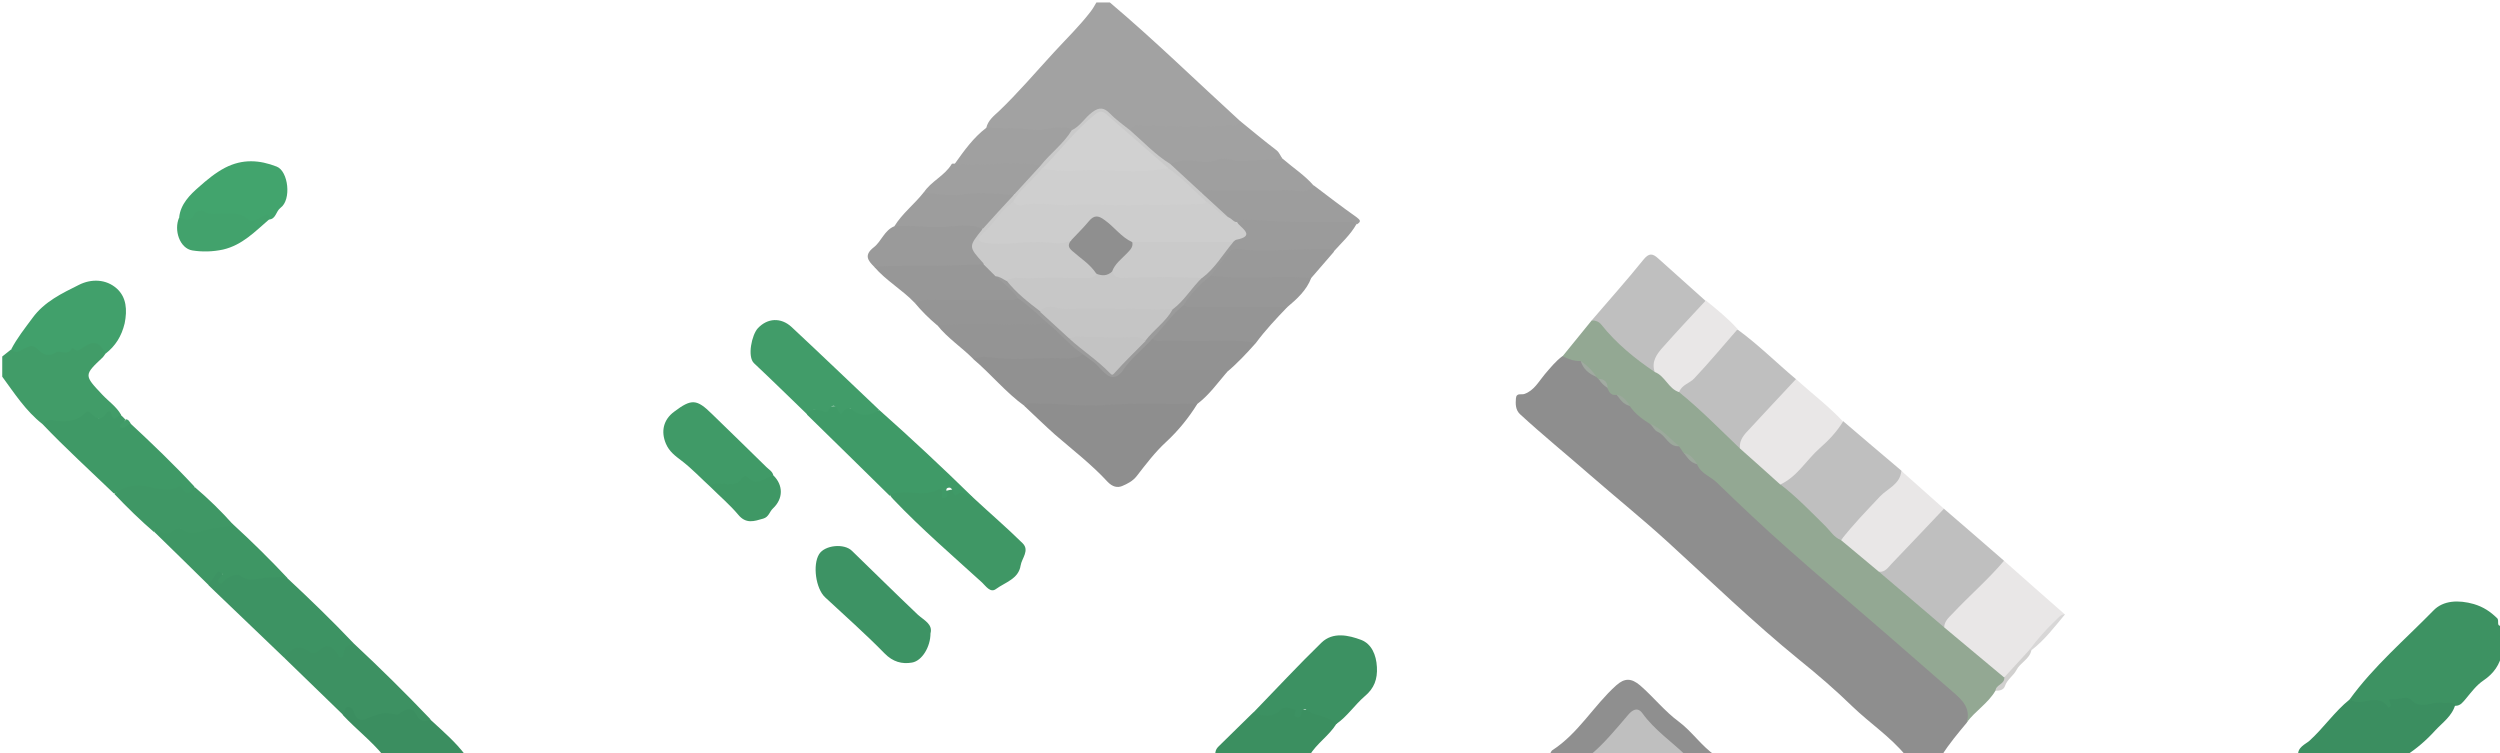 <?xml version="1.0" encoding="utf-8"?>
<!-- Generator: Adobe Illustrator 21.0.0, SVG Export Plug-In . SVG Version: 6.00 Build 0)  -->
<svg version="1.1" id="Layer_1" xmlns="http://www.w3.org/2000/svg" xmlns:xlink="http://www.w3.org/1999/xlink" x="0px" y="0px"
	 viewBox="0 0 1115 336" style="enable-background:new 0 0 1115 336;" xml:space="preserve">
<style type="text/css">
	.st0{fill:#8E8E8E;}
	.st1{fill:#A2A2A2;}
	.st2{fill:#3D9262;}
	.st3{fill:#419C68;}
	.st4{fill:#3B8E60;}
	.st5{fill:#8F8F8F;}
	.st6{fill:#3B8F60;}
	.st7{fill:#BFBFBF;}
	.st8{fill:#93A893;}
	.st9{fill:#919191;}
	.st10{fill:#E9E7E7;}
	.st11{fill:#3D9364;}
	.st12{fill:#3F9765;}
	.st13{fill:#3F9A67;}
	.st14{fill:#3C9162;}
	.st15{fill:#3F9966;}
	.st16{fill:#3D9363;}
	.st17{fill:#419C69;}
	.st18{fill:#41A06B;}
	.st19{fill:#3D9162;}
	.st20{fill:#409A67;}
	.st21{fill:#42A46D;}
	.st22{fill:#A1A1A1;}
	.st23{fill:#3E9664;}
	.st24{fill:#9B9B9B;}
	.st25{fill:#9A9A9A;}
	.st26{fill:#9D9D9D;}
	.st27{fill:#979797;}
	.st28{fill:#949494;}
	.st29{fill:#959595;}
	.st30{fill:#9F9F9F;}
	.st31{fill:#A0A0A0;}
	.st32{fill:#929292;}
	.st33{fill:#999999;}
	.st34{fill:#42A26C;}
	.st35{fill:#3F9865;}
	.st36{fill:#D1D0CF;}
	.st37{fill:#D8D7D7;}
	.st38{fill:#9CA99C;}
	.st39{fill:#A0AAA0;}
	.st40{fill:#9CA89C;}
	.st41{fill:#9DA99D;}
	.st42{fill:#A2ABA2;}
	.st43{fill:#CACACA;}
	.st44{fill:#CDCDCD;}
	.st45{fill:#C7C7C7;}
	.st46{fill:#C5C5C5;}
	.st47{fill:#C3C3C3;}
	.st48{fill:#CFCFCF;}
	.st49{fill:#D1D1D1;}
</style>
<g>
	<path class="st0" d="M877.2,322.3c-3.9,4.7-7.9,9.4-11.2,14.7c-5.3,0-10.7,0-16,0c-6.9-8.4-16-14.4-23.7-21.8
		c-7.6-7.4-15.6-14.3-23.8-20.9c-20.4-16.6-39.3-34.9-58.7-52.6c-11.3-10.3-23.2-19.9-34.8-30c-10.3-9-21-17.7-31.1-27
		c-2-1.9-2-4.5-1.8-7c0.2-2.7,2.5-1.5,3.8-2c4.3-1.5,6.4-5.6,9.1-8.8c2.5-2.9,4.8-5.8,7.9-8.1c2.8-0.8,5.2,0.7,7.7,1.4
		c2.6,2.1,4.3,5.2,7.4,6.9c0.6,0.4,1.1,0.8,1.6,1.3c1.4,1.4,2.8,2.8,4.2,4.2c0.9,1.2,2.1,2.2,3.5,2.8c2.2,1.5,3.8,3.7,6.2,5
		c3,2.8,6,5.5,9.2,7.9c3.9,3.7,7.8,7.4,12.5,10.1c1.2,0.7,1.8,1.9,2.7,2.9c1.7,2.1,3.7,3.8,5.9,5.3c17,14.2,32.6,29.8,49.2,44.4
		c14.7,12.9,29.7,25.6,44.3,38.8c7.8,7,15.7,13.8,23.6,20.7C879.5,314.7,879.7,316.8,877.2,322.3z"/>
	<path class="st1" d="M439.9,57c0.7-3.2,3.3-5.3,5.5-7.3c8.7-8.3,16.5-17.5,24.6-26.3c5.5-6,11.4-11.7,16.4-18.2
		c1-1.3,1.8-2.7,2.6-4.1c2,0,4,0,6,0c20,16.9,38.7,35.2,58.1,52.9c0,3.1-2.4,3.5-4.4,3.4c-8.4-0.4-16.7,1.5-25.2,0.3
		c-6.1-0.8-12.2-0.5-18.2,0.6c-4.1,0.7-6.3-2.5-8.8-4.7c-5.8-5-6.4-5.1-12.2,0.6c-2.1,2-3.6,5-7.3,4.5c-10.5,0.2-21,1-31.5-0.1
		C443.5,58.3,441.4,58.6,439.9,57z"/>
	<path class="st2" d="M1047.9,312c10.7-14.8,24.7-26.7,37.4-39.7c4.4-4.6,11.3-4.8,18-2.9c4.3,1.3,7.3,3.3,10.4,6.3
		c1.2,1.1-0.7,4,2.3,3.3c0,4,0,8,0,12c-1,5.4-3.8,9.4-8.4,12.5c-3.1,2.1-5.4,5.2-7.8,8.1c-1.3,1.5-2.4,3.2-4.7,3.2
		c-2.1-0.3-4.3-0.1-6.4-0.2c-4.7-0.2-9.5,2.2-14.3-1.3c-1.6-1.2-5.4-1.6-7.3,1.6c-0.9,1.5-2.3,1.6-3.3,0.6c-2.8-2.8-6.1-1.7-9.3-1.6
		C1052,314,1049.4,314.9,1047.9,312z"/>
	<path class="st3" d="M18.9,189.1C11.5,183.3,6.5,175.5,1,168c0-3,0-6,0-9c1.3-1,2.6-2.1,3.9-3.1c1.3-0.2,2.7-0.2,3.9-0.8
		c3.4-1.9,6.5-2.4,9.9,0.5c3,2.6,7.2,0.6,10.3-0.1c4-0.9,8.1-1.5,12.1-3c3.4-1.3,5.8,1.2,5.9,5.3c-0.4,0.5-0.7,1.1-1.1,1.5
		c-8.5,8-8.5,8-0.3,16.7c2.8,3,6.3,5.3,8.4,9c-0.5,1.3-1.6,3-2.7,2.3c-2.3-1.3-4.8,0.4-6.3-0.2c-4.7-2.1-8.6,0.1-12.7,1.2
		C27.8,189.5,23.4,188.7,18.9,189.1z"/>
	<path class="st4" d="M1047.9,312c2,1.1,4.1,1.3,6.2,0.9c4.2-0.8,8.4-1.8,11.1,2.7c2.9-0.9-1.2-4,1.1-3.7c3.1,0.4,7.1-1.8,9,0.2
		c4.4,4.7,9.1,0.7,13.6,1.3c2,0.3,4.2-0.4,6.2,0.7c-1.3,5.2-5.8,8.2-9.1,11.8c-3.8,4.2-8.2,8-13,11.1c-16,0-32,0-48,0
		c-0.5-3.7,3.3-5.1,5-6.6C1036.4,324.6,1041.2,317.4,1047.9,312z"/>
	<path class="st5" d="M691,337c0.5-0.9,0.7-2.1,1.5-2.5c11.5-7.5,18.3-19.8,28.3-28.8c3.8-3.4,6.8-3.3,10.7,0
		c6,5.2,10.9,11.5,17.3,16.2c5.9,4.4,10.1,10.9,16.3,15.1c-4.3,0-8.7,0-13,0c-7.1-3.8-12.8-9.2-17.9-15.3c-3.9-4.6-4.7-4.7-8.6,0
		c-3.2,3.8-6.9,7.2-10,11c-1.7,2.1-3.9,3.5-6.5,4.3C703,337,697,337,691,337z"/>
	<path class="st6" d="M542,337c-0.1-1.5,0.2-2.8,1.4-4c5.2-5,10.2-10.1,15.4-15.1c4.4-0.6,9,0.1,13.1-2.8c1.4-1,4.9-1.5,6.6,1.4
		c0.4,0.7,0.5,0.7,1.4,0.3c3.1-1.2,14.4,2.2,16.5,4.8c0.3,0.4,0,0.9-0.4,1.3c-3.3,5.3-8.8,8.7-12,14.1C570,337,556,337,542,337z"/>
	<path class="st4" d="M171,337c-5.4-6.6-12.2-11.8-18-18c-0.6-1.8-0.3-3.5,1.4-4.2c2-0.8,3.5,0.5,4.4,2.2c1.3,2.4,2.5,2.4,5.1,1.3
		c3.8-1.6,7.9-3.3,12.3-1.6c1.2,0.5,2.2-0.3,3.3-0.7c2.6-1,5-0.8,6.6,1.7c1.5,2.2,3.6,2.7,5.9,3.3c5.5,5.1,11.3,10,15.8,16.1
		C195.7,337,183.3,337,171,337z"/>
	<path class="st7" d="M709,337c6.4-5.3,11.6-11.7,17-18c1.9-2.3,4.3-3.9,6.5-0.9c5.4,7.5,13,12.6,19.5,18.9
		C737.7,337,723.3,337,709,337z"/>
	<path class="st8" d="M705,161c-2.9,0.2-5.5-0.9-8.1-2.1c4.3-5.3,8.7-10.7,13-16c2.1-0.9,3.8-0.3,5.3,1.4
		c6.8,7.9,14.7,14.6,23.3,20.5c4.9,1.7,6.5,7.4,11.3,9.3c9.6,7.7,18.2,16.3,26.8,25c6.1,5.3,12.1,10.6,18,16.1
		c8.3,5.9,15.1,13.3,22.2,20.6c1.5,1.6,3,3.1,4.9,4.2c5.5,4.9,11.4,9.4,17.1,14.1c9.8,8.2,19.5,16.4,29.1,24.8
		c9.2,7.3,18.7,14.3,26.6,23.1c0.3,3.4-2.5,4.4-4.5,6c-3.3,5.7-9.1,9.1-12.9,14.3c2-6.3-1.8-10-6-13.6c-10.4-9-20.6-18-31-27
		c-14.4-12.5-28.9-24.7-43.1-37.3c-10.6-9.4-20.9-19.1-31.1-29c-2.9-2.9-7.3-4.1-9-8.3c-2.2-1.4-3.7-3.7-6-5c-0.7-1-1.3-2-2-3
		c-5-2.5-8.5-7-13-10c-3.4-2.2-6.7-4.5-9-8c-2.2-1.4-3.7-3.7-6-5c-2.4,0.4-3.2-1.2-4-3c-0.9-1.7-2.2-3.1-4-4c-0.3-0.3-0.6-0.7-1-1
		C709.3,166,707,163.7,705,161z"/>
	<path class="st9" d="M547.1,166.1c-4.1,4.8-7.8,10-12.9,13.9c-2.1,1.3-4.3,1.5-6.7,1.5c-12.3,0.2-24.5,0.5-36.8,0.6
		c-11.2,0.1-22.5,0.4-33.7-1c-8.5-6.1-15.1-14.4-23.1-21.1c1.1-1.5,2.8-2.2,4.3-2c5.4,0.8,10.9-0.3,16.3,0.1
		c9.3,0.7,18.4,0,27.6-0.9c4.3,0.5,6.9,3.8,9.7,6.4c2.6,2.5,4.6,4.1,7.7,0.9c0.8-0.8,2.1-0.9,3.3-1c13.1-0.5,26.1-0.2,39.1-0.1
		C543.9,163.5,546.5,163,547.1,166.1z"/>
	<path class="st0" d="M456.9,181.1c2.5-2.2,5.4-0.9,8.1-1c8.9-0.2,17.9,1.3,26.7,0.6c14.2-1.1,28.3-0.3,42.4-0.7
		c-3.9,6.3-8.5,12-14,17.1c-4.9,4.5-9,9.9-13.1,15.2c-1.8,2.3-4.2,3.5-6.6,4.5c-2,0.8-4.2,0.4-6.4-1.9c-7.1-7.7-15.4-14.1-23.4-21
		C466,189.8,461.5,185.4,456.9,181.1z"/>
	<path class="st7" d="M867.1,279.8c-9.7-8.3-19.4-16.6-29.1-24.8c8.9-7.6,15.9-16.9,24.3-24.9c1.4-1.3,2.1-3.6,4.7-3.2
		c8.9,7.7,17.9,15.4,26.8,23.2c0.7,2.7-1.6,3.7-3,5.2C883,263.5,874.4,271,867.1,279.8z"/>
	<path class="st7" d="M821.1,240.9c-3.1-1.2-4.7-4-6.9-6.2c-6.5-6.4-12.9-13.1-20.2-18.7c1.3-3.7,5.2-4.6,7.6-7.3
		c6.4-7.3,13.2-14.3,20.4-20.9c8.7,7.4,17.3,14.8,26,22.1c1.1,1.4,0.9,3-0.3,4.1C838.2,222.4,830.5,232.5,821.1,240.9z"/>
	<path class="st10" d="M867.1,279.8c0.1-2.8,2.1-4.4,3.8-6.2c7.5-8,15.8-15.1,22.9-23.5c9,8,18.1,16,27.1,23.9
		c-6,4.7-10.3,11-15.6,16.3c-3.7,4-6.2,9.3-11.5,11.8C885,294.7,876,287.3,867.1,279.8z"/>
	<path class="st11" d="M415,282.5c0,5.9-3.7,12.2-8.2,13c-4.5,0.8-8.6-0.3-12.3-4.1c-8.5-8.7-17.6-16.7-26.5-25
		c-4.2-3.9-5.6-14.5-2.7-19.2c2.5-4.1,11.2-5,14.7-1.5c9.8,9.5,19.5,19.1,29.4,28.5C412.2,276.7,416.1,278.4,415,282.5z"/>
	<path class="st12" d="M434.1,222c7.3,6.8,14.9,13.3,22,20.3c3.2,3.2-0.4,6.7-0.9,9.9c-0.9,6-6.9,7.5-11,10.5
		c-2.5,1.9-4.6-1.4-6.2-2.9c-13.3-12.1-27-23.9-39.4-36.9c-0.6-0.6-1.1-1.2-1.6-1.9c2-4,5.8-2.9,8.9-2.7c3.5,0.3,6.8,0.8,10.2-0.6
		c1.5-0.6,3.2-1,4.7,0.4c0.3,0.3,0.1,1.1,0.8,0.9C426.7,217.6,428.7,218,434.1,222z"/>
	<path class="st7" d="M776,200c-8.9-8.5-17.5-17.3-27-25c-0.8-1-0.4-2,0.4-2.6c8.4-6.5,14.8-14.8,21.6-22.7c1.1-1.3,2.1-2.7,4-2.7
		c9.2,6.7,17.3,14.8,26,22.1c0.6,1.8-0.7,2.9-1.7,3.8c-4.7,4.5-8.7,9.6-13.3,14.2C782.2,191,778.4,195,776,200z"/>
	<path class="st13" d="M434.1,222c-2.5,0.1-4.1-3.8-7.5-1.3c-1.6,1.2-1.2-3.6-3.5-3.2c-2.7,0.5,1,3.4-1.3,4.4
		c-1.2,0.6-2,0.4-1.7-1.1c0.4-1.6,0-3.3-1.7-2.4c-6.5,3.3-13.4,0.1-20,1.7c-0.6,0.1-1.1,0.7-1.6,1C384.6,209.1,372.3,197,360,185
		c-0.4-0.9,0.1-2,0.8-2.1c4.5-0.4,8.6-2.1,13.5-1.7c6,0.5,11.7,3.8,17.9,1.7C406.5,195.6,420.4,208.6,434.1,222z"/>
	<path class="st7" d="M738,165.9c-8.9-6-17.1-12.7-23.8-21.1c-1.1-1.4-2.6-1.9-4.3-1.9c7.7-9,15.6-17.8,23-27c2.5-3.1,4.1-3,6.7-0.6
		c7,6.3,14.1,12.6,21.1,18.9c0.7,2.5-1.3,3.6-2.7,4.8c-5.5,5.1-9.9,11.1-15.2,16.4C739.9,158.2,739.1,162.2,738,165.9z"/>
	<path class="st14" d="M596,322.9c-3.7-3.9-9.6-3.3-13.7-6.5c-0.2-0.2-1,0.1-1.3,0.4c-0.9,0.9-0.2,3.4-2.4,3.1
		c-2.8-0.3,0.1-3.1-1.1-3.4c-2-0.6-4.8-1.6-6.3,0c-3.9,4.1-8.1,2.6-12.4,1.5c10.2-10.5,20.1-21.2,30.6-31.4
		c5.1-4.9,12.1-3.3,17.7-1.2c4.6,1.8,6.7,6.6,7,12.1c0.3,5.4-1.2,9.5-5.4,13C604.2,314.4,600.9,319.5,596,322.9z"/>
	<path class="st15" d="M18.9,189.1c1.4-1.5,2.8-1.9,5.1-1.6c4.7,0.6,9.7,0.8,13.5-2.9c1.2-1.2,1.8-1.5,3.1-0.2
		c2.2,2.1,4.5,3.5,6.7,0c0.7-1.1,2-1.6,2.4,0.2c1,4.4,2.7,0.6,4.1,0.4c0.7,0.7,1.4,1.3,2,2c-0.7,2.4,1.4,1.3,2.3,1.8
		c9.8,9.1,19.5,18.4,28.6,28.2c-0.3,3.8-2.1,4.8-5.2,2.4c-1.2-0.9-2.2-1.1-3.6-0.9c-5.3,0.8-10.5-0.4-15.7-1.2
		c-4.4-0.7-7.5,2.4-11.5,2.7C40.2,209.9,29.2,199.9,18.9,189.1z"/>
	<path class="st16" d="M126.8,293.4c-10.2-9.8-20.5-19.6-30.7-29.4c-1-1-2.1-2-3.1-3c-0.5-2.5,1.3-4,2.5-5.6c1-1.4,3.5-1.5,3.7-0.1
		c0.6,4.4,2.4,1,3.6,0.8c1.5-0.2,3-1.2,4.3-0.5c4.3,2.2,8.7,1.3,13.1,0.7c3-0.4,5.5,0,8,1.6c10.1,9.4,20.1,19.1,29.6,29.1
		c-1.2,1.7-2.8,3.1-3.6,5.2c-0.9,2.3-2.8,2.9-4.4,0.5c-2.1-3.1-4.5-3.4-7.6-1.4c-1.4,0.9-3.3,1.2-4.8,0.3c-3.4-2.1-6.1-1.5-8.8,1.1
		C128.2,293.2,127.4,293.2,126.8,293.4z"/>
	<path class="st17" d="M392.2,182.9c-4,2.5-8,3.2-12-0.1c-2.5-2-3.7,0.5-5.2,2c-1.7-2-2.7-6.6-5.7-1.5c-0.7,1.2-2.1,0-3.2-0.2
		c-2.2-0.3-4.7-1-6.1,1.7c-7.9-7.6-15.7-15.3-23.7-22.8c-3.1-2.9-1-12.7,1.7-15.6c4.3-4.6,10.3-4.9,15-0.6
		C366.3,158.2,379.2,170.6,392.2,182.9z"/>
	<path class="st10" d="M776,200c-0.4-3.9,2.1-6.4,4.5-8.9c6.8-7.4,13.7-14.7,20.5-22c7,6.3,14.5,12,21,18.9
		c-2.8,4.6-6.4,8.4-10.4,11.9c-6,5.3-10,12.7-17.6,16.2C788,210.7,782,205.3,776,200z"/>
	<path class="st18" d="M47,157.8c-2.7-5.5-5.1-6.2-10.4-2.5c-1.5,1-2.2,1.6-3.6,0.3c-0.2-0.2-0.6-0.3-0.9-0.4
		c-1.6,3.9-5.5,0.8-7.1,1.9c-3.4,2.5-6.4,0.6-7.8-1c-2.5-2.7-4.1-1.7-6.4-0.6c-1.8,0.9-3.7,2.6-5.8,0.3c2.6-5,6.1-9.4,9.5-14
		c5.3-7.3,13.2-11,20.8-14.8c5.4-2.7,12-2.6,16.8,1.7c4.3,3.9,4.7,9.5,3.5,15.5C54.2,150,51.5,154.3,47,157.8z"/>
	<path class="st19" d="M126.8,293.4c3.1-3.9,6.3-6.7,11.3-2.6c1,0.8,3,0.5,4.2-0.7c3.7-3.7,6.1-1.3,8.4,1.7c0.4,0.6,0.2,1.8,1.5,1.5
		c1-0.2,1.1-0.9,1.1-1.9c0.1-2.8,2-4,4.5-4.4c11.8,11,23.2,22.3,34.3,33.9c-2.8,1.2-5,1-6.4-2.2c-1.5-3.2-4.1-2.6-6.5-1.2
		c-0.8,0.5-1.3,1.4-2.4,1.2c-6.1-1.1-6.1-1-14.3,2.2c-1.7,0.7-3.7-0.5-4.3-2.3c-0.6-1.7-1.1-3.4-3-3.3c-1.8,0.1-1.2,2.5-2.2,3.5
		C144.3,310.4,135.6,301.9,126.8,293.4z"/>
	<path class="st20" d="M316.9,217.2c-4.3-3.9-8.3-8.2-12.9-11.7c-2.9-2.2-5.5-4.1-7-7.6c-2.3-5.4-1.2-10.7,3.7-14.3
		c7.7-5.8,10-5.7,16.8,1c8.1,7.9,16.2,15.7,24.3,23.7c1.1,1.1,2.7,1.9,3.1,3.7c-2.5,3.5-6,4.2-10,3.4c-1.3-0.3-3-1.7-3.7-0.8
		C327,219.6,321.5,215.8,316.9,217.2z"/>
	<path class="st10" d="M821.1,240.9c5.3-6.9,11.4-13.1,17.4-19.5c3.3-3.5,9-5.4,9.5-11.4c6.3,5.6,12.7,11.3,19,16.9
		c-7.8,8.2-15.5,16.4-23.4,24.6c-1.5,1.6-2.9,3.8-5.6,3.5C832.4,250.3,826.7,245.6,821.1,240.9z"/>
	<path class="st21" d="M79.9,97c0.6-6,4.9-10.2,8.8-13.6c3.5-3.1,7.3-6.3,11.7-8.6c7.8-4,15.3-3.5,23-0.5c5.2,2,6.7,14.8,1.7,18.4
		c-2.1,1.6-2,5-5.1,5.2c-1.8-1.1-3.2,0.2-4.7,0.8c-2.1,0.9-4.4,1.2-6.2-0.2c-2.8-2.2-5.7-2-8.9-1.9c-2.8,0.1-5.7,0.2-8.4-0.6
		c-2-0.6-3.6-0.3-4.9,1.3C84.4,100.4,82.1,99.4,79.9,97z"/>
	<path class="st22" d="M504,58.1c0.7-1.6,2-2.1,3.6-2.1c6.9,0.2,13.8,0.2,20.6,0.5c7.5,0.3,15.1-0.2,22.7-0.7c1.1-0.1,1.7-1,2.1-1.9
		c5.4,4.4,10.8,8.9,16.3,13.1c1.4,1.1,1.8,2.7,2.8,3.9c-6.9,2.9-14.3,2.2-21.5,2.2c-9.2,0-18.5-0.2-27.7,0.6
		c-5.7-0.4-8.6-5.2-12.4-8.3C508.1,63.5,504.5,62,504,58.1z"/>
	<path class="st23" d="M128.3,257.9c-2.9-0.8-5.8-0.4-8.7-0.3c-4.1,0-8.3,2.5-12.6-0.9c-1.4-1.2-5,0.6-7.1,2.4
		c-0.6,0.5-1.1,2-2.3,0.7c-0.7-0.7-0.2-1.5,0.4-2.2c0.6-0.6,2.2-1,0.7-2.1c-1.1-0.9-2-0.4-2.7,0.9c-0.8,1.6-2,3-3,4.5
		c-8-7.9-16.1-15.8-24.1-23.6c-0.8-3,0.7-3.5,2.8-2.1c1.8,1.2,3.3,1.3,5,0.2c0.4-0.3,1-0.5,1.4-0.4c8.5,2.4,16.7-1,25.1-1.5
		c0.3,0,0.6,0.2,0.9,0.5C112.4,241.6,120.5,249.6,128.3,257.9z"/>
	<path class="st24" d="M501,165c-4.2,5.7-7.3,2.7-10.7-1.1c-2-2.3-4.8-4-7.3-5.9c-4-1-6.9-3.7-9.5-6.5c-2.3-2.4-4.6-4.6-7-6.8
		c-4.4-3.6-8.7-7.5-13.1-11.2c-2.5-2.4-4.8-5-7.5-7.2c-1.1-0.9-2.6-1.6-1.9-3.6c2.2-1,3.7,0.4,5.3,1.5c4.8,5,10,9.6,15.3,14.1
		c4.7,3.6,9,7.7,13.1,12.1c5.5,4.3,11.1,8.4,16.1,13.3c1.5,1.4,2.6,1.7,4,0c3.8-4.4,8.5-7.9,12.1-12.4c4-4.7,8.8-8.7,12.4-13.8
		c4.8-4.3,8.2-9.8,13-14.1c5.4-4.7,8.9-11,14-16c0.7-0.7,1.5-1.4,2.4-1.8c2.4-0.9,2.6-2.1,0.9-4c-1.2-1.4-1.6-2.9,0.3-4.2
		c3.4-1.5,7-1.1,10.4-0.7c11.8,1.2,23.6,0.4,35.5,0.8c2.2,0.1,5.2-0.8,6.1,2.6c-2.6,4.6-6.5,8.1-10,12c-13.5,0.2-27,1.6-40.5,0.4
		c-2.9-0.3-5.1,0.6-6.9,2.9c-2,2.6-4,5.3-6.3,7.6c-4.5,4.2-8.9,8.5-12.6,13.5c-5,4.7-9,10.5-14.1,15.2
		C510.5,156.5,506.1,161.2,501,165z"/>
	<path class="st25" d="M389.9,119c-2.8-2.8-4.7-5.2-0.2-8.7c3.4-2.6,4.7-7.6,9.2-9.4c1.6-1,3.4-1.5,5.2-1.4c9.5,0.7,18.9,0,28.4,0
		c1.7,0,3.3,0.1,4.8,1.1c1.7,1.5,1,3.1-0.2,4.2c-3.9,3.5-2.6,6.4,0.5,9.6c1.1,1.1,3,2.6,0.4,4.3c-8,3-16.4,0.8-24.6,1.5
		c-5.4,0.4-10.9-0.1-16.3,0.2C394.6,120.5,392.1,120.4,389.9,119z"/>
	<path class="st26" d="M605.1,100.1c-1.4-1.7-3.4-1-5.1-1.1c-8.5-0.1-17,0.1-25.5-0.1c-5.6-0.1-11.2-0.5-16.8-0.9
		c-2-0.1-4-0.1-5.8,1c-2.1,1.2-3.2-0.6-4.5-1.5c-3-2.9-6.5-5.3-9.3-8.4c-1.1-1.2-3.2-2.3-1.7-4.6c6.5-2.4,13.2-0.6,19.8-0.9
		c10-0.6,20,0.1,29.9-0.8c6.2,4.7,12.3,9.4,18.7,13.9C606.6,98.1,607.4,98.7,605.1,100.1z"/>
	<path class="st27" d="M389.9,119c10.5-0.8,21.1-0.2,31.6-0.5c5.8-0.2,11.7-0.5,17.5-0.5c2.5,0.9,4.2,2.5,5,5c3.3,3.4,7.4,5.9,10,10
		c-0.9,2-2.7,2.4-4.5,2.4c-13.8,0.2-27.7,0.3-41.5-0.3C402.4,129.2,395.2,125.2,389.9,119z"/>
	<path class="st28" d="M467,144c5.7,4.3,10,10.1,16,14c-4.5,2.9-9.7,1.6-14.3,1.7c-9.6,0.2-19.3,0.8-28.9-0.5
		c-1.9-0.3-3.9,0.5-5.8,0.8c-5.2-5.2-11.4-9.2-16-15c2-2,4.6-1.4,7.1-1.6c11.1-0.7,22.2,0.1,33.3,0C461.1,143.5,464.2,142.3,467,144
		z"/>
	<path class="st12" d="M104,234c-4.2,1.5-8.8,1.3-12.9,2.6c-3.5,1.1-6.5,2.1-9.8-0.4c-0.7-0.6-2.6-0.6-3.3,0c-2.8,2.3-5,2.7-7.6-0.5
		c-0.7-0.9-1.3,0.8-1.6,1.7c-6.3-5.4-12.2-11.2-17.9-17.2c4.2-2.7,8-4.4,13.8-3.4c4.4,0.7,9.6,2.9,14.4,0.5c0.8-0.4,1.4-0.8,2,0.3
		c2.2,3.7,4,2.1,5.7-0.4C92.9,222.4,98.7,228,104,234z"/>
	<path class="st10" d="M738,165.9c-1.6-4.7,1-8.1,3.8-11.2c6.2-7,12.6-13.8,19-20.7c4.9,4,9.9,8,14.2,12.8
		c-6.4,7.3-12.6,14.8-19.3,21.9c-2.1,2.3-5.7,2.9-6.8,6.2C744.1,173.4,742.7,167.7,738,165.9z"/>
	<path class="st29" d="M514,151c4.8-4.8,8.5-10.8,14-15c8.9-1.3,17.8-0.3,26.7-0.6c4.6-0.1,9.2-0.1,13.9,0c2,0,4-0.1,5.5,1.6
		c-4.9,5.1-9.8,10.3-14,16c-1.2,0.7-2.4,0.9-3.8,0.9c-12-0.7-24.1-0.1-36.1-0.4C517.9,153.5,515.1,154.2,514,151z"/>
	<path class="st30" d="M586,82.9c-3.3,3.9-7.8,1.8-11.7,1.9c-11.1,0.5-22.1,0.1-33.2,0.2c-1.7,0-3.7-0.7-5.1,1c-1.1,0.5-2,0-2.7-0.7
		c-3.4-3.1-6.6-6.4-10.2-9.3c-0.9-0.7-1.6-1.7-1.2-3c3.4-1,6.7-1.9,10.6-1.3c3.4,0.6,7,1.1,10.7-0.5c3.4-1.5,7.1,1,10.8,0.7
		c6.1-0.5,12.1-0.7,18.2-1C576.8,74.9,582,78.2,586,82.9z"/>
	<path class="st27" d="M574.1,137c-13.6,0-27.3,0-40.9-0.1c-1.7,0-3.7,0.7-5.2-1c3.1-5.2,7.4-9.2,12-13c6.1-3,12.4,0.3,18.6-0.6
		c6-0.9,12.2,0.8,18.3-0.4c2.7-0.5,5.6-0.1,7.9,2.1C582.7,129.5,578.5,133.3,574.1,137z"/>
	<path class="st31" d="M439.9,57c7.2,0.2,14.4,0,21.6,0.9c3.9,0.5,7.8-1.5,11.9-0.9c1.6,0.2,3.4-0.5,4.6,1.1
		c0.8,3.1-1.9,4.4-3.5,6.1c-3.6,4-6.6,8.7-12,10.7c-9.3-0.3-18.5-0.7-27.8,0.3c-3.1,0.3-6.3,0.1-8.9-2.1
		C430,67.2,434.1,61.4,439.9,57z"/>
	<path class="st32" d="M514,151c1.5,1.6,3.4,1,5.1,1c9.2,0.1,18.5,0.1,27.7,0c4.5,0,8.9,0,13.2,1.1c-4.1,4.6-8.3,9.1-13.1,13.1
		c-1.4-1.7-3.4-1.1-5.1-1.1c-13.6-0.1-27.3,0-40.9,0C504.5,159.6,509.8,155.8,514,151z"/>
	<path class="st26" d="M438.1,102c-5.6-2.4-11.5-1.1-17.1-0.8c-7.4,0.4-14.8-0.9-22.1-0.3c3.5-5.7,8.9-9.8,13-15
		c2.3-1.5,4.9-1,7.3-0.8c9.1,0.6,18.1-1.1,27.2-0.1c1.7,0.2,3.3,0.4,4.8,1.1c1.6,0.9,1.3,2.3,0.3,3.3c-3.8,4-7.2,8.2-11,12.1
		C439.8,102.1,439,102.3,438.1,102z"/>
	<path class="st33" d="M584.8,124c-10.5-1-21.1-0.1-31.6-0.1c-4.4,0-8.8-0.6-13.2-0.9c2.5-3.3,5-6.5,7.5-9.8
		c1.3-1.8,3.1-2.4,5.2-2.1c12.6,1.6,25.2-0.3,37.7,0c1.6,0,3.4-0.5,4.6,1.1C591.6,116.1,588.2,120,584.8,124z"/>
	<path class="st29" d="M467,144c-9.1,1.4-18.3,0.6-27.5,0.4c-7.1-0.1-14.4,0.3-21.6,0.6c-3.6-3-6.9-6.3-9.9-9.9
		c4.8-2.1,9.9-1.2,14.9-1.3c9.4-0.1,18.9,0.1,28.3,0.1c0.9,0,1.9-0.6,2.8-0.9C458.7,136.2,462.8,140.2,467,144z"/>
	<path class="st30" d="M452.1,87c-7.8-0.6-15.4-1.4-23.3-0.2c-5.5,0.8-11.2-0.5-16.9-0.8c3.3-5.2,9.4-7.5,12.6-12.9
		c0.1-0.2,0.9-0.1,1.4-0.1c9.9,1.4,19.9-0.6,29.9,0c2.8,0.2,5.6,0.2,8.2,1.1c0.6,2-0.9,3.2-2.1,4.2C458.5,81,456.4,85.2,452.1,87z"
		/>
	<path class="st34" d="M79.9,97c2.5,0.7,5.1,2.5,6.8-1.5c0.5-1.2,2.8-2.1,4-1.3c2.8,1.9,5.9,1,8.6,1.1c4.1,0.1,7.9-0.7,11.4,2.6
		c2,1.8,4.3-0.4,6.4-1.4c1.6-0.7,3.2-1.9,3,1.3c-6.3,5.4-12,11.5-20.6,13.5c-4.6,1-9.3,1.1-13.7,0.4C80.2,110.8,77.4,102.7,79.9,97z
		"/>
	<path class="st35" d="M316.9,217.2c0.8-1.7,2.7-1.6,3.9-1.6c3.5,0,7.3,1.8,10-2.2c0.4-0.6,1.5-1.5,2.6-0.5
		c4.2,4.3,7.7,0.2,11.5-0.9c4.5,4.4,4.5,10.4-0.2,14.8c-1.5,1.4-1.8,3.8-4.3,4.5c-4.1,1.2-7.7,2.5-11.2-1.8
		C325.5,225.1,321,221.3,316.9,217.2z"/>
	<path class="st36" d="M893.9,302.1c3.7-4,7.4-8.1,11.1-12.1c0.3-0.4,0.7-0.4,1,0c-0.8,4-5,5.5-6.7,8.9c-1.3,2.5-4.1,4.1-5.1,7.1
		c-0.5,1.6-2.3,2.2-4.2,2C890.2,305.3,894.2,305.2,893.9,302.1z"/>
	<path class="st37" d="M906,290c-0.3,0-0.7,0-1,0c3.6-4.8,7.5-9.3,11.9-13.4c1.2-1.1,2.1-2.6,4.1-2.6
		C916.3,279.6,911.9,285.5,906,290z"/>
	<path class="st3" d="M58.3,188.9c-1.6,0.4-2.6,2.8-4.8,1.6c-0.1-1.9,2.3-2,2.5-3.5C57.3,187,57.7,188,58.3,188.9z"/>
	<path class="st38" d="M736,189c5.2,2.2,8.7,6.7,13,10c-4.9,0.5-6-4.9-9.7-6.4C737.9,192,737.1,190.2,736,189z"/>
	<path class="st39" d="M705,161c2.8,1.9,5.1,4.2,7,7C708.6,166.8,706.1,164.5,705,161z"/>
	<path class="st40" d="M721,176c3,0.5,4.4,2.8,6,5C724,180.5,722.6,178.1,721,176z"/>
	<path class="st41" d="M751,202c3,0.5,4.4,2.8,6,5C754,206.5,752.6,204.1,751,202z"/>
	<path class="st42" d="M713,169c2.6,0,3.9,1.4,4,4C715.3,172,714,170.7,713,169z"/>
	<path class="st43" d="M452.1,87c4-4.3,7.9-8.7,11.9-13c4.4-5.6,10.3-9.8,14-15.9c3.8-1.8,5.8-5.6,9.2-8.1c3.3-2.5,5.4-1.8,7.7,0.5
		c2.8,2.9,6,5.1,9.1,7.6c5.9,5.1,11.2,10.9,17.9,15c4.7,4.3,9.4,8.7,14.1,13c4,3.7,8,7.3,12,11c-2.8,1.4-4.2-1-6-2.3
		c-1.6-1.2-3.1-2.5-4.5-3.9c-5.9-4.8-11.1-10.4-17.2-15.1c-8.5-6.7-16.4-14.1-24.8-21c-4.9-4.1-5.5-4.4-9.8-0.1
		c-6.8,6.8-13.4,13.9-19.8,21.1c-4.3,5.3-9.7,9.6-13.7,15.3c-4.4,3.9-7.7,8.7-11.8,12.8c-2.3,2.3-1.5,3.3,1.3,3.7
		c0.8,0.1,1.7,0.3,2.5,0.2c11-1.9,22.2,0,33.2-1.1c0.6,3.8,3.3,5.9,6,8.2c2.6,2.3,6.6,4.1,5.3,8.9c-0.9,1.1-2.2,1.6-3.5,1.6
		c-12.1,0-24.2,1-36.3-0.1c-1.6-0.8-3-2-4.9-2.1c-1.7-1.7-3.4-3.4-5-5c-0.2-0.3-0.3-0.6-0.5-0.9c-6.6-7.3-6.6-7.3-0.3-15.1
		C442.8,97,447.5,92,452.1,87z"/>
	<path class="st44" d="M478,107c-3.6,2.2-7.8,1.4-11.5,1.1c-9.1-0.8-18,1.6-27,0.2c-3.8-0.6-3.8-1.8-1.2-4.1
		c5-4.3,8.1-10.5,13.7-14.2c16.6-0.1,33.1-0.4,49.7-0.2c9.9,0.1,19.9-0.3,29.9-0.3c2.2,0,4.3,0,6.4,0.5c3.6,2,5.7,6,10,7
		c1.4,0.5,2.2,2.1,3.8,2.1c0.2,0.3,0.3,0.6,0.5,0.8c2.7,2.7,6.8,5.5-0.8,7c-0.6,0.1-1.1,0.7-1.6,1.1c-1.7,1.1-3.6,1.6-5.6,1.5
		c-12.5-0.3-25.1,0.3-37.6-0.1c-2.9-0.3-5.3-1.8-7.3-3.8c-1-0.9-1.9-1.9-2.9-2.7c-7-6.2-7.5-6.2-13.8,0.5
		C481.4,104.8,480.8,107.4,478,107z"/>
	<path class="st45" d="M448.9,125.1c3.8-2.1,8-0.7,11.9-1c7.6-0.5,15.3-0.1,23-0.1c2,0,4.1,0.4,5.2-2c2.5-0.9,5.1-1.5,7.8-1.1
		c6.3,3.2,13,0.7,19.5,1.2c6.6,0.6,13.5-1.4,19.8,1.8c-4.6,4.4-7.8,10.1-13,14c-1.5,0.8-3,1.4-4.7,1.4c-11-0.1-22,0.3-33-0.4
		c-7.1-0.4-14.3,0.1-21.4,0C458.6,134.8,453.2,130.6,448.9,125.1z"/>
	<path class="st43" d="M536.1,124c-11.4-0.6-22.7-0.4-34.1-0.1c-2.4,0.1-5.1,0.3-6-2.9c-1-2.5,0.9-4,2.3-5.4c2.4-2.4,4.6-5,6.7-7.6
		c15,0,30,0,45,0C545.4,113.4,541.9,119.7,536.1,124z"/>
	<path class="st46" d="M463.9,139.1c3-4.3,7.2-1.3,10.6-1.4c16.2-0.3,32.4,0.1,48.5,0.3c-3,5.5-8.4,9-12.1,13.9
		c-9.9-0.1-19.8-0.6-29.6-0.2c-1.5,0.1-2.9-0.7-4.4-0.7C472.6,147.1,468.3,143.1,463.9,139.1z"/>
	<path class="st47" d="M477,151.1c2.6-1.6,5.6-0.8,8.3-0.8c6.9,0,13.8,0.5,20.7-0.1c2-0.2,3.4,1.2,5,1.8c-4.6,4.7-9.3,9.2-13.6,14
		c-1.1,1.2-1.3,1.6-2.4,0.4C489.5,160.7,482.8,156.4,477,151.1z"/>
	<path class="st48" d="M538,90c-0.8,1.1-2,1-3.2,1c-10.6,0.5-21.2,0.2-31.8,0.5c-8.1,0.2-16.5-0.7-24.6-0.1
		c-7.6,0.6-15.1-1.6-22.6,0.1c-1.7,0.4-2.9-0.3-3.9-1.6c3.2-6,9.1-9.6,13-15c7.3-1.2,14.8-0.4,22.1-0.7c9.5-0.4,19.1,1.6,28.6-0.4
		c1.8-0.4,3.6,0.1,5.2,1.1C527.3,79.3,532.4,84.9,538,90z"/>
	<path class="st49" d="M521,75c-9.8,1.9-19.6,1.4-29.4,0.9c-8.9-0.5-17.8,1.6-26.5-0.9c7.8-8,14.6-17,23.3-24c2.1-1.7,3.4-1.4,5.1,0
		C502.6,59,511.8,67,521,75z"/>
	<path class="st5" d="M505,108c0.5,2.3-1.1,3.6-2.5,5.1c-2.4,2.5-5.3,4.6-6.5,8c-2.1,2-4.5,2-7,1c-2.8-4.3-7.1-6.9-10.8-10.2
		c-2-1.7-1.9-3.1-0.3-4.9c2.6-2.8,5.3-5.4,7.7-8.3c2.3-2.8,4.2-2.7,7-0.6C497,101.2,500.1,105.8,505,108z"/>
</g>
</svg>

